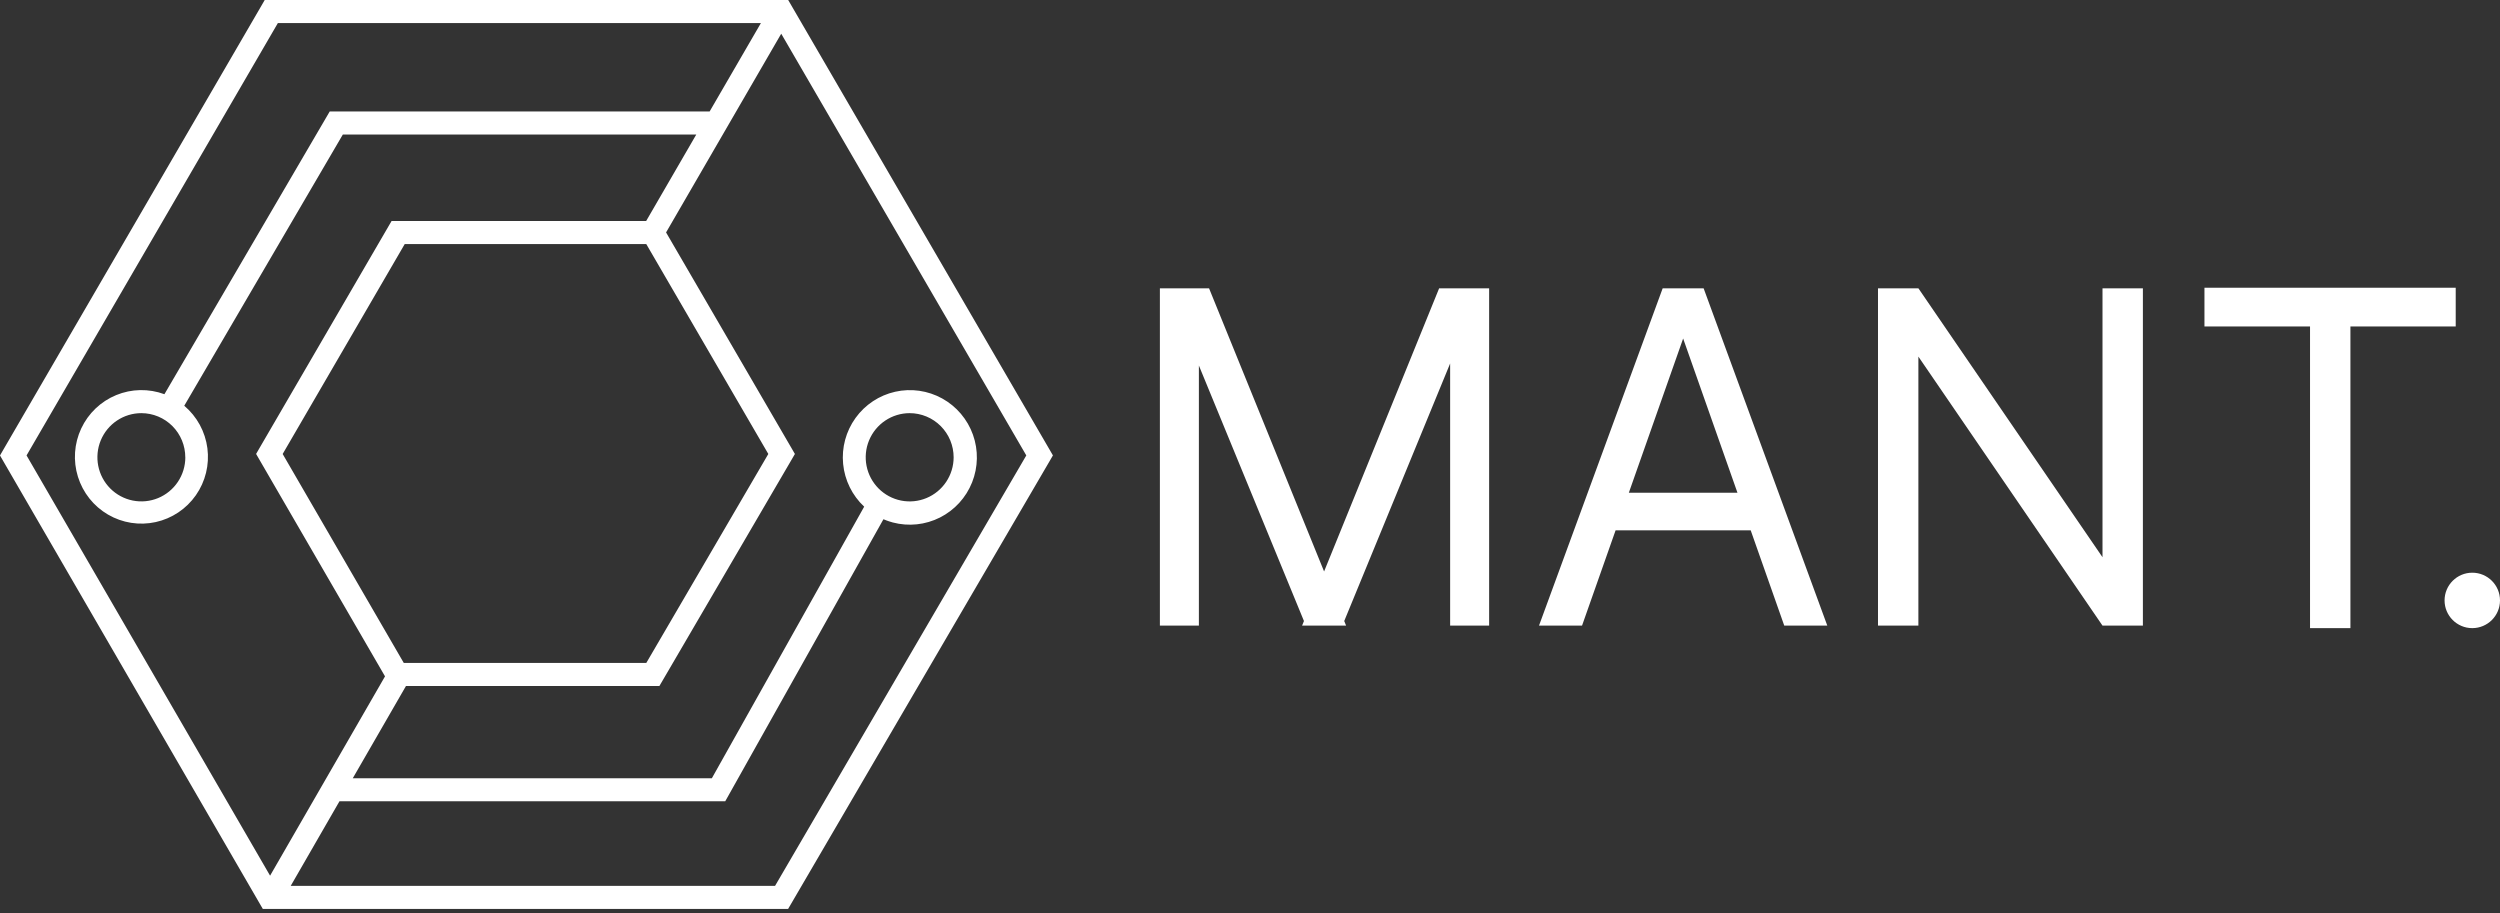 <svg width="490" height="179" viewBox="0 0 490 179" fill="none" xmlns="http://www.w3.org/2000/svg">
<rect x="0" y="0" width="490" height="179" fill="#333333" stroke="none"/>
<path d="M155.135 1.12L205.707 88.112L206.373 89.26L205.707 90.408L155.124 177.03L154.472 178.146H51.508L50.858 177.023L0.661 90.42L0 89.272L0.661 88.124L51.238 1.12L51.883 0H154.485L155.135 1.12ZM130.55 45.558L155.135 87.83L155.801 88.978L155.135 90.126L129.891 133.347L129.239 134.462H79.567L69.142 152.541H139.521L169.381 99.308C167.034 97.116 165.565 94.139 165.253 90.936C164.941 87.734 165.806 84.528 167.685 81.921C169.563 79.314 172.327 77.486 175.455 76.782C178.583 76.078 181.859 76.546 184.667 78.098C187.475 79.65 189.621 82.179 190.701 85.209C191.781 88.238 191.719 91.559 190.529 94.547C189.339 97.535 187.102 99.982 184.239 101.43C181.376 102.877 178.085 103.224 174.985 102.405C174.732 102.332 174.48 102.258 174.23 102.176C174.073 102.123 173.917 102.067 173.762 102.01C173.558 101.934 173.354 101.854 173.157 101.769L142.792 155.9L142.147 157.049H66.536L56.98 173.633H151.91L201.155 89.265L153.12 6.607L130.55 45.558ZM5.204 89.265L52.935 171.633L75.464 132.568L50.858 90.119L50.197 88.971L50.86 87.823L76.101 44.433L76.752 43.315H126.649L136.472 26.365H67.197L36.113 79.529C38.61 81.637 40.229 84.609 40.65 87.856C41.071 91.104 40.264 94.392 38.388 97.071C36.511 99.751 33.702 101.626 30.516 102.328C27.329 103.03 23.996 102.507 21.175 100.863C18.353 99.219 16.248 96.572 15.275 93.446C14.303 90.32 14.533 86.942 15.921 83.978C17.309 81.015 19.753 78.681 22.771 77.438C25.79 76.194 29.164 76.132 32.226 77.264L63.975 22.96L64.626 21.847H139.089L149.14 4.519H54.464L5.204 89.265ZM55.403 88.982L79.144 129.941H126.67L150.59 88.978L126.666 47.833H79.328L55.403 88.982ZM481.319 63.986H460.682V123.114H452.766V63.986H432.073V56.398H481.319V63.986ZM484.567 112.249C487.568 112.249 490 114.681 490 117.682C490 120.682 487.568 123.114 484.567 123.114C481.567 123.114 479.135 120.682 479.135 117.682C479.135 114.681 481.567 112.249 484.567 112.249ZM259.521 112.007L282.07 56.507H291.87V122.623H284.227V71.244L263.469 121.722L263.835 122.623H255.209L255.575 121.721L234.981 71.641V122.623H227.338V56.507H236.974L259.521 112.007ZM358.15 122.623H349.715L343.139 103.951H316.654L310.078 122.623H301.644L325.884 56.507H333.91L358.15 122.623ZM412.091 109.215V56.507H420.007V122.623H412.091V122.621L376.003 69.894V122.623H368.087V56.507H376.004L412.091 109.215ZM178.295 80.978C176.591 80.979 174.926 81.486 173.51 82.436C172.093 83.385 170.989 84.735 170.336 86.314C169.683 87.894 169.512 89.632 169.843 91.31C170.174 92.987 170.994 94.528 172.197 95.738C173.401 96.948 174.935 97.774 176.605 98.109C178.276 98.445 180.008 98.275 181.583 97.622C183.158 96.969 184.505 95.863 185.453 94.442C186.401 93.022 186.909 91.351 186.912 89.642C186.913 88.505 186.69 87.379 186.258 86.328C185.825 85.278 185.191 84.323 184.391 83.519C183.591 82.714 182.641 82.076 181.595 81.64C180.549 81.204 179.427 80.979 178.295 80.978ZM27.707 80.977C26.004 80.977 24.338 81.483 22.922 82.433C21.505 83.382 20.401 84.733 19.748 86.312C19.096 87.892 18.924 89.63 19.255 91.308C19.586 92.985 20.406 94.526 21.609 95.736C22.813 96.946 24.347 97.771 26.018 98.106C27.688 98.442 29.421 98.272 30.995 97.62C32.57 96.968 33.917 95.861 34.865 94.44C35.814 93.02 36.322 91.349 36.324 89.639L36.317 89.642C36.32 87.347 35.414 85.144 33.8 83.519C32.185 81.895 29.993 80.98 27.707 80.977ZM319.25 96.58H340.543L329.896 66.35L319.25 96.58Z" fill="white"/>
</svg>
